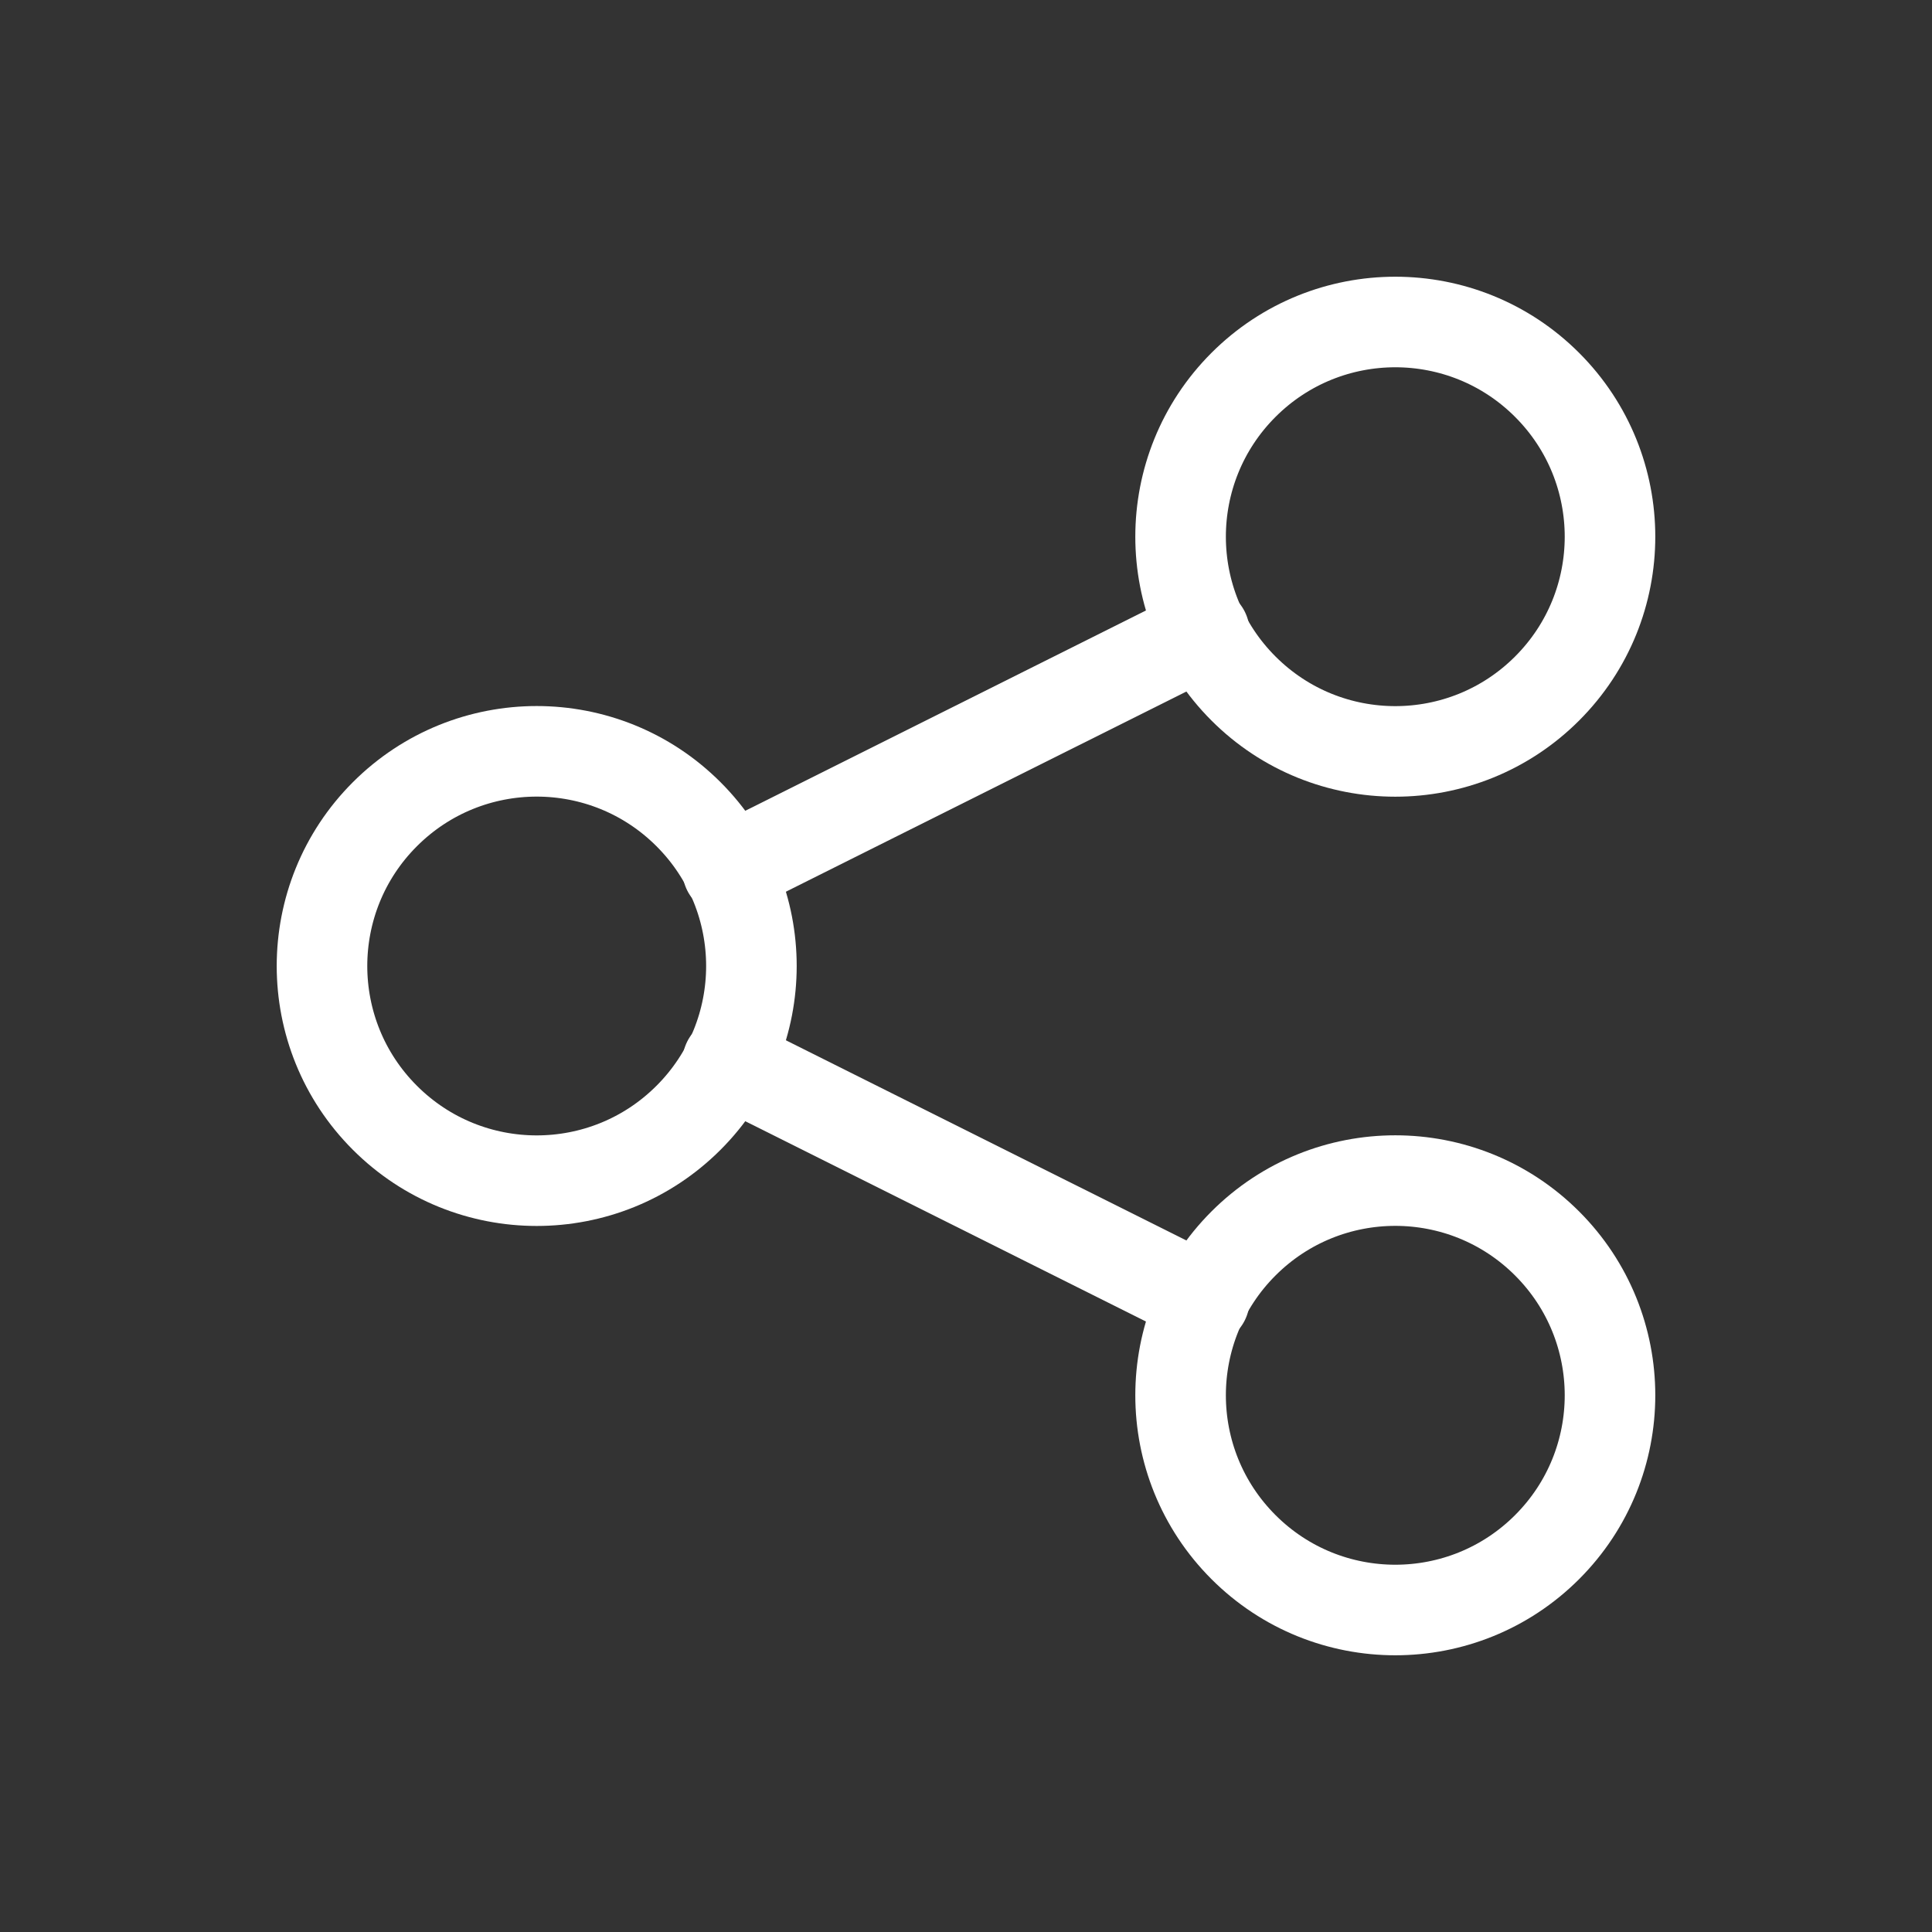 <svg width="32" height="32" viewBox="0 0 32 32" fill="none" xmlns="http://www.w3.org/2000/svg">
<rect x="0" y="0" width="32" height="32" fill="#333333" stroke="none"/>
<path d="M11.404 13.486C12.793 14.874 12.793 17.126 11.404 18.514C10.015 19.903 7.764 19.903 6.375 18.514C4.986 17.126 4.986 14.874 6.375 13.486C7.764 12.097 10.015 12.097 11.404 13.486" stroke="white" stroke-width="1.5" stroke-linecap="round" stroke-linejoin="round"/>
<path d="M25.625 6.375C27.014 7.764 27.014 10.015 25.625 11.404C24.236 12.793 21.985 12.793 20.596 11.404C19.207 10.015 19.207 7.764 20.596 6.375C21.985 4.986 24.236 4.986 25.625 6.375" stroke="white" stroke-width="1.5" stroke-linecap="round" stroke-linejoin="round"/>
<path d="M25.625 20.596C27.014 21.985 27.014 24.236 25.625 25.625C24.236 27.014 21.985 27.014 20.596 25.625C19.207 24.236 19.207 21.985 20.596 20.596C21.985 19.207 24.236 19.207 25.625 20.596" stroke="white" stroke-width="1.5" stroke-linecap="round" stroke-linejoin="round"/>
<path d="M12.053 14.413L19.947 10.467" stroke="white" stroke-width="1.5" stroke-linecap="round" stroke-linejoin="round"/>
<path d="M12.053 17.587L19.947 21.533" stroke="white" stroke-width="1.5" stroke-linecap="round" stroke-linejoin="round"/>
</svg>

